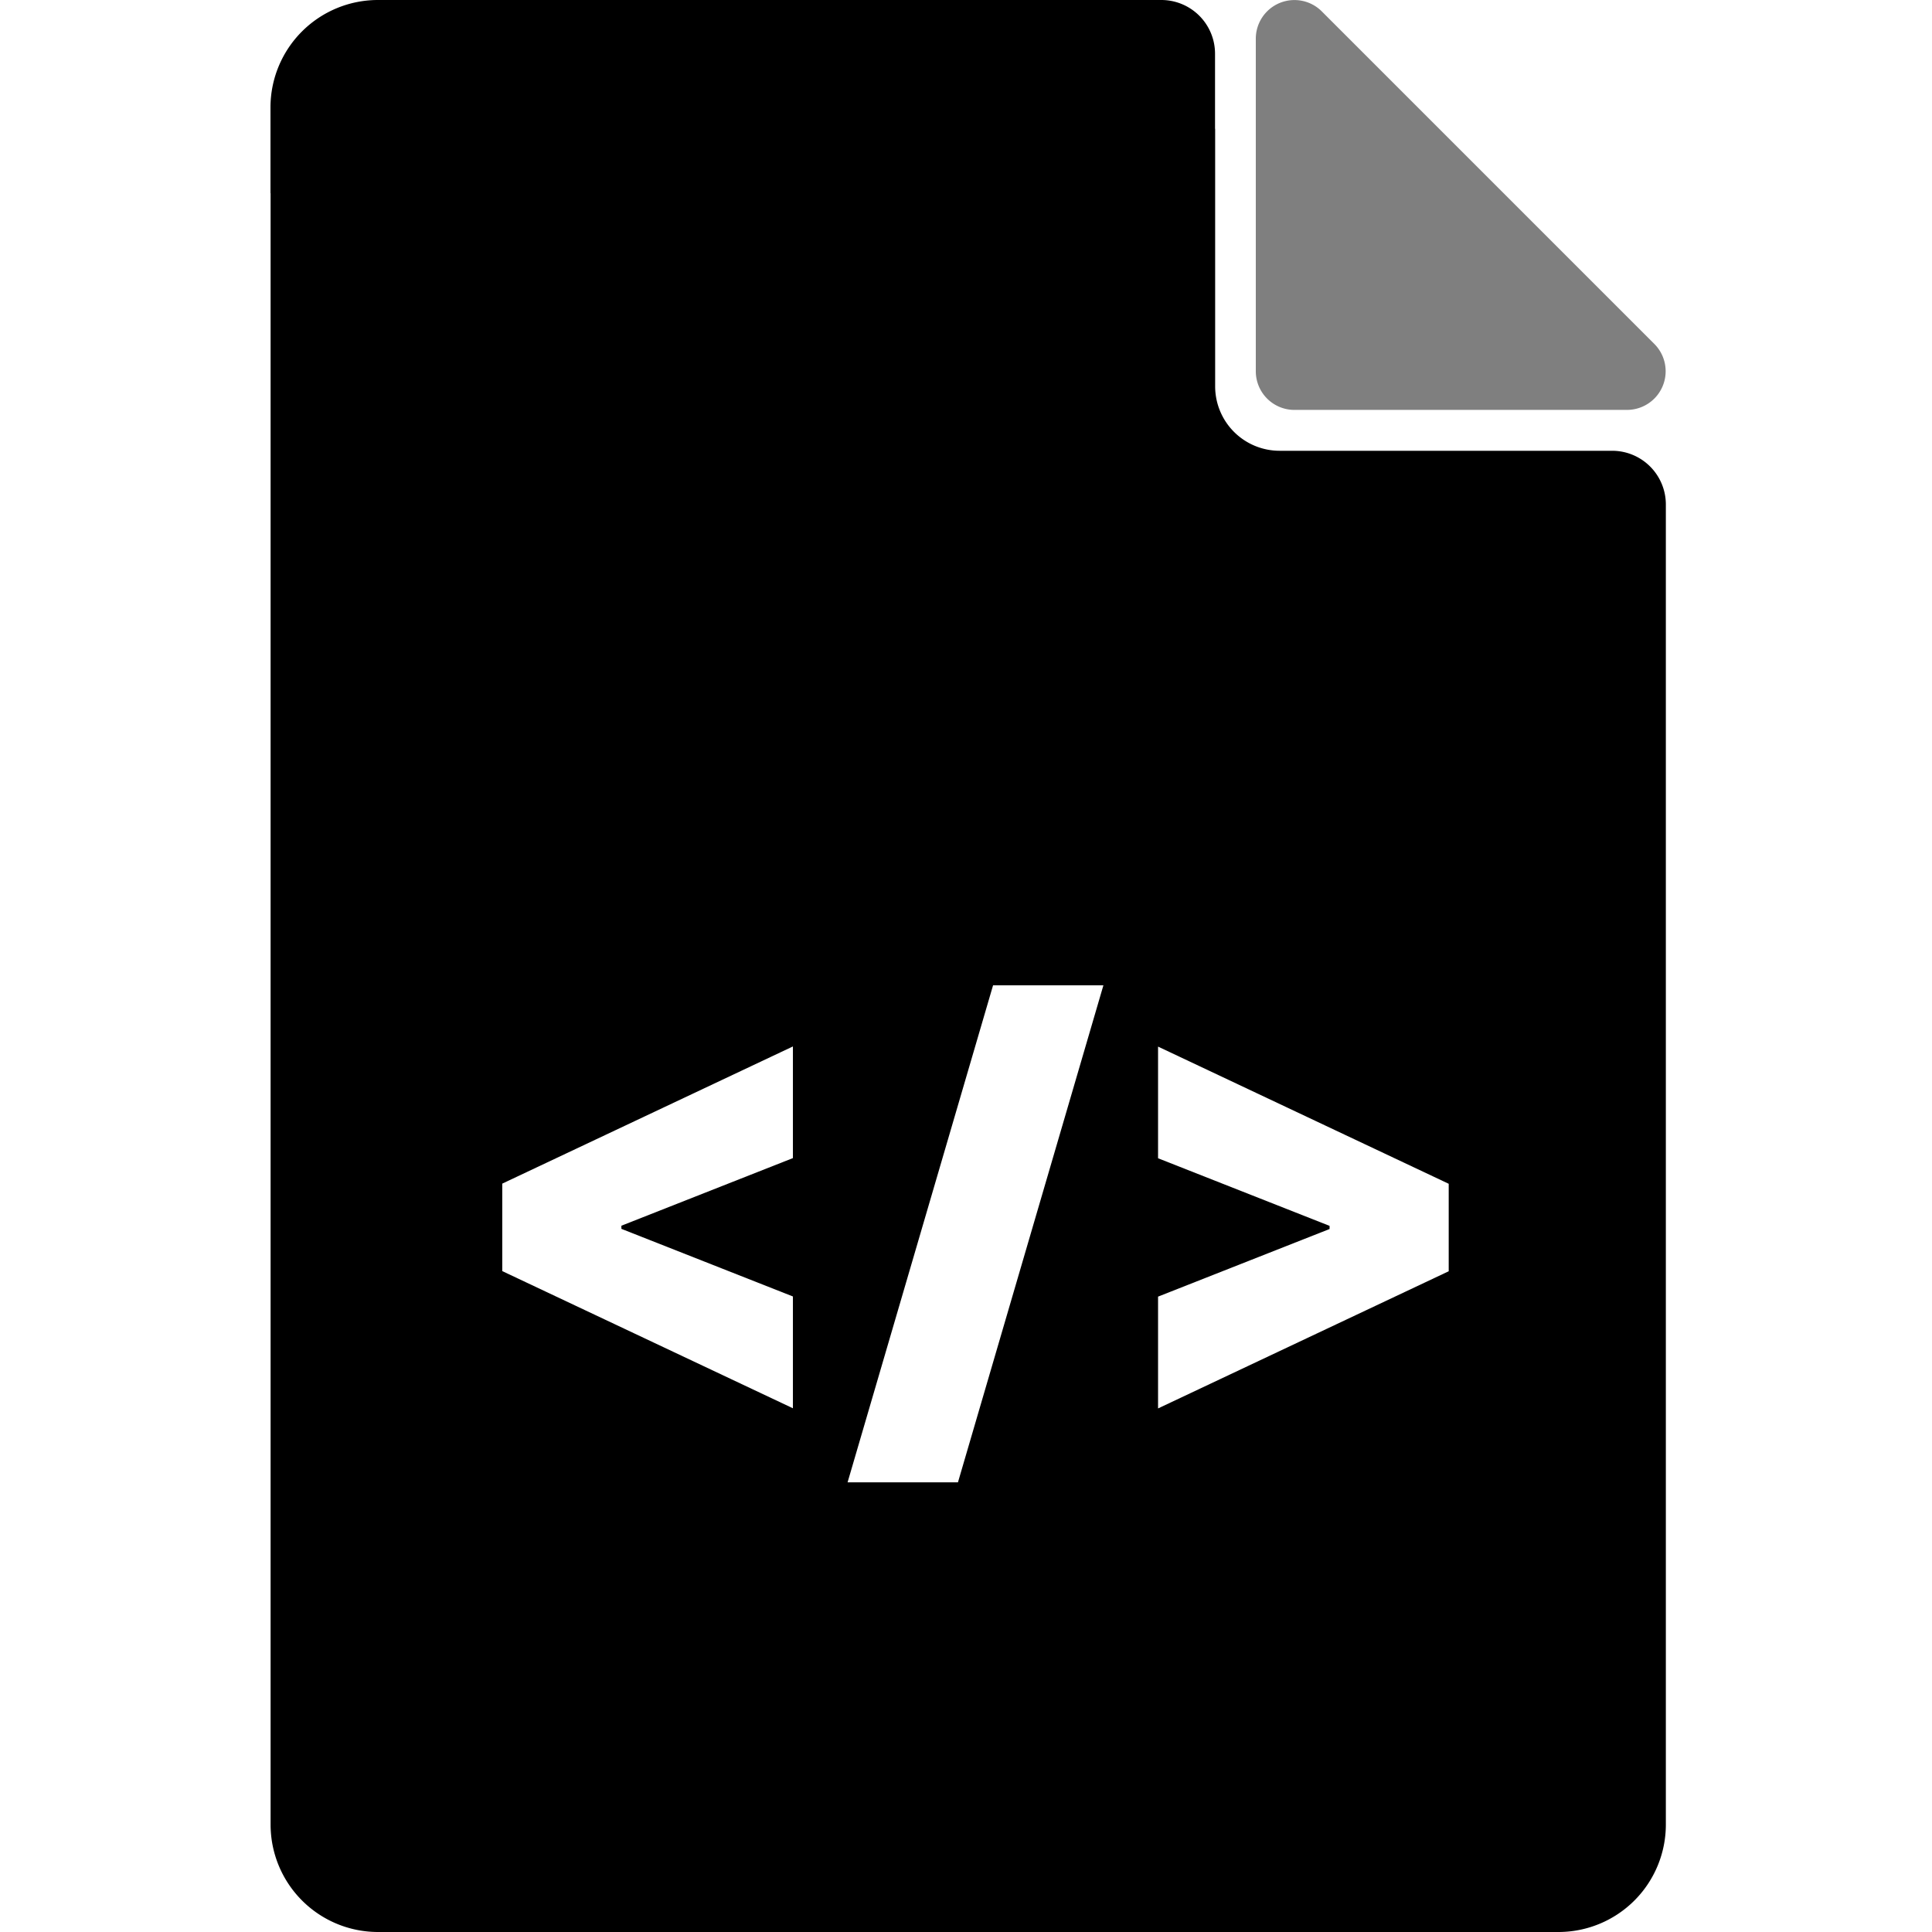 <svg xmlns="http://www.w3.org/2000/svg" xmlns:xlink="http://www.w3.org/1999/xlink" width="100" height="100" viewBox="0 0 100 100"><defs><clipPath id="b"><rect width="100" height="100"/></clipPath></defs><g id="a" clip-path="url(#b)"><path d="M-8093.327-1176h-61.111a5.561,5.561,0,0,1-5.556-5.554V-1266H-8160v-4.446a5.562,5.562,0,0,1,5.558-5.554h40.555a2.78,2.78,0,0,1,2.777,2.777v3.889h.006V-1256a3.336,3.336,0,0,0,3.332,3.332h17.219a2.78,2.78,0,0,1,2.777,2.777v10.559l0-11.693,0,69.471A5.56,5.56,0,0,1-8093.327-1176Zm-29.272-49-7.53,25.724h5.713l7.528-25.724h-5.711Zm8.54,3.164h0v5.787l8.878,3.5v.162l-8.878,3.5v5.787l15.044-7.1v-4.528l-15.044-7.1Zm-18.9,0h0l-15.044,7.1v4.528l15.044,7.1v-5.787l-8.878-3.5v-.162l8.878-3.5v-5.787Z" transform="translate(8174 1276)"/><path d="M-7472.561-1265.565a2,2,0,0,1-2-2v-17.214a2,2,0,0,1,3.415-1.414l17.212,17.212a2,2,0,0,1-1.414,3.415Z" transform="translate(7539.561 1286.782)" opacity="0.5"/></g></svg>